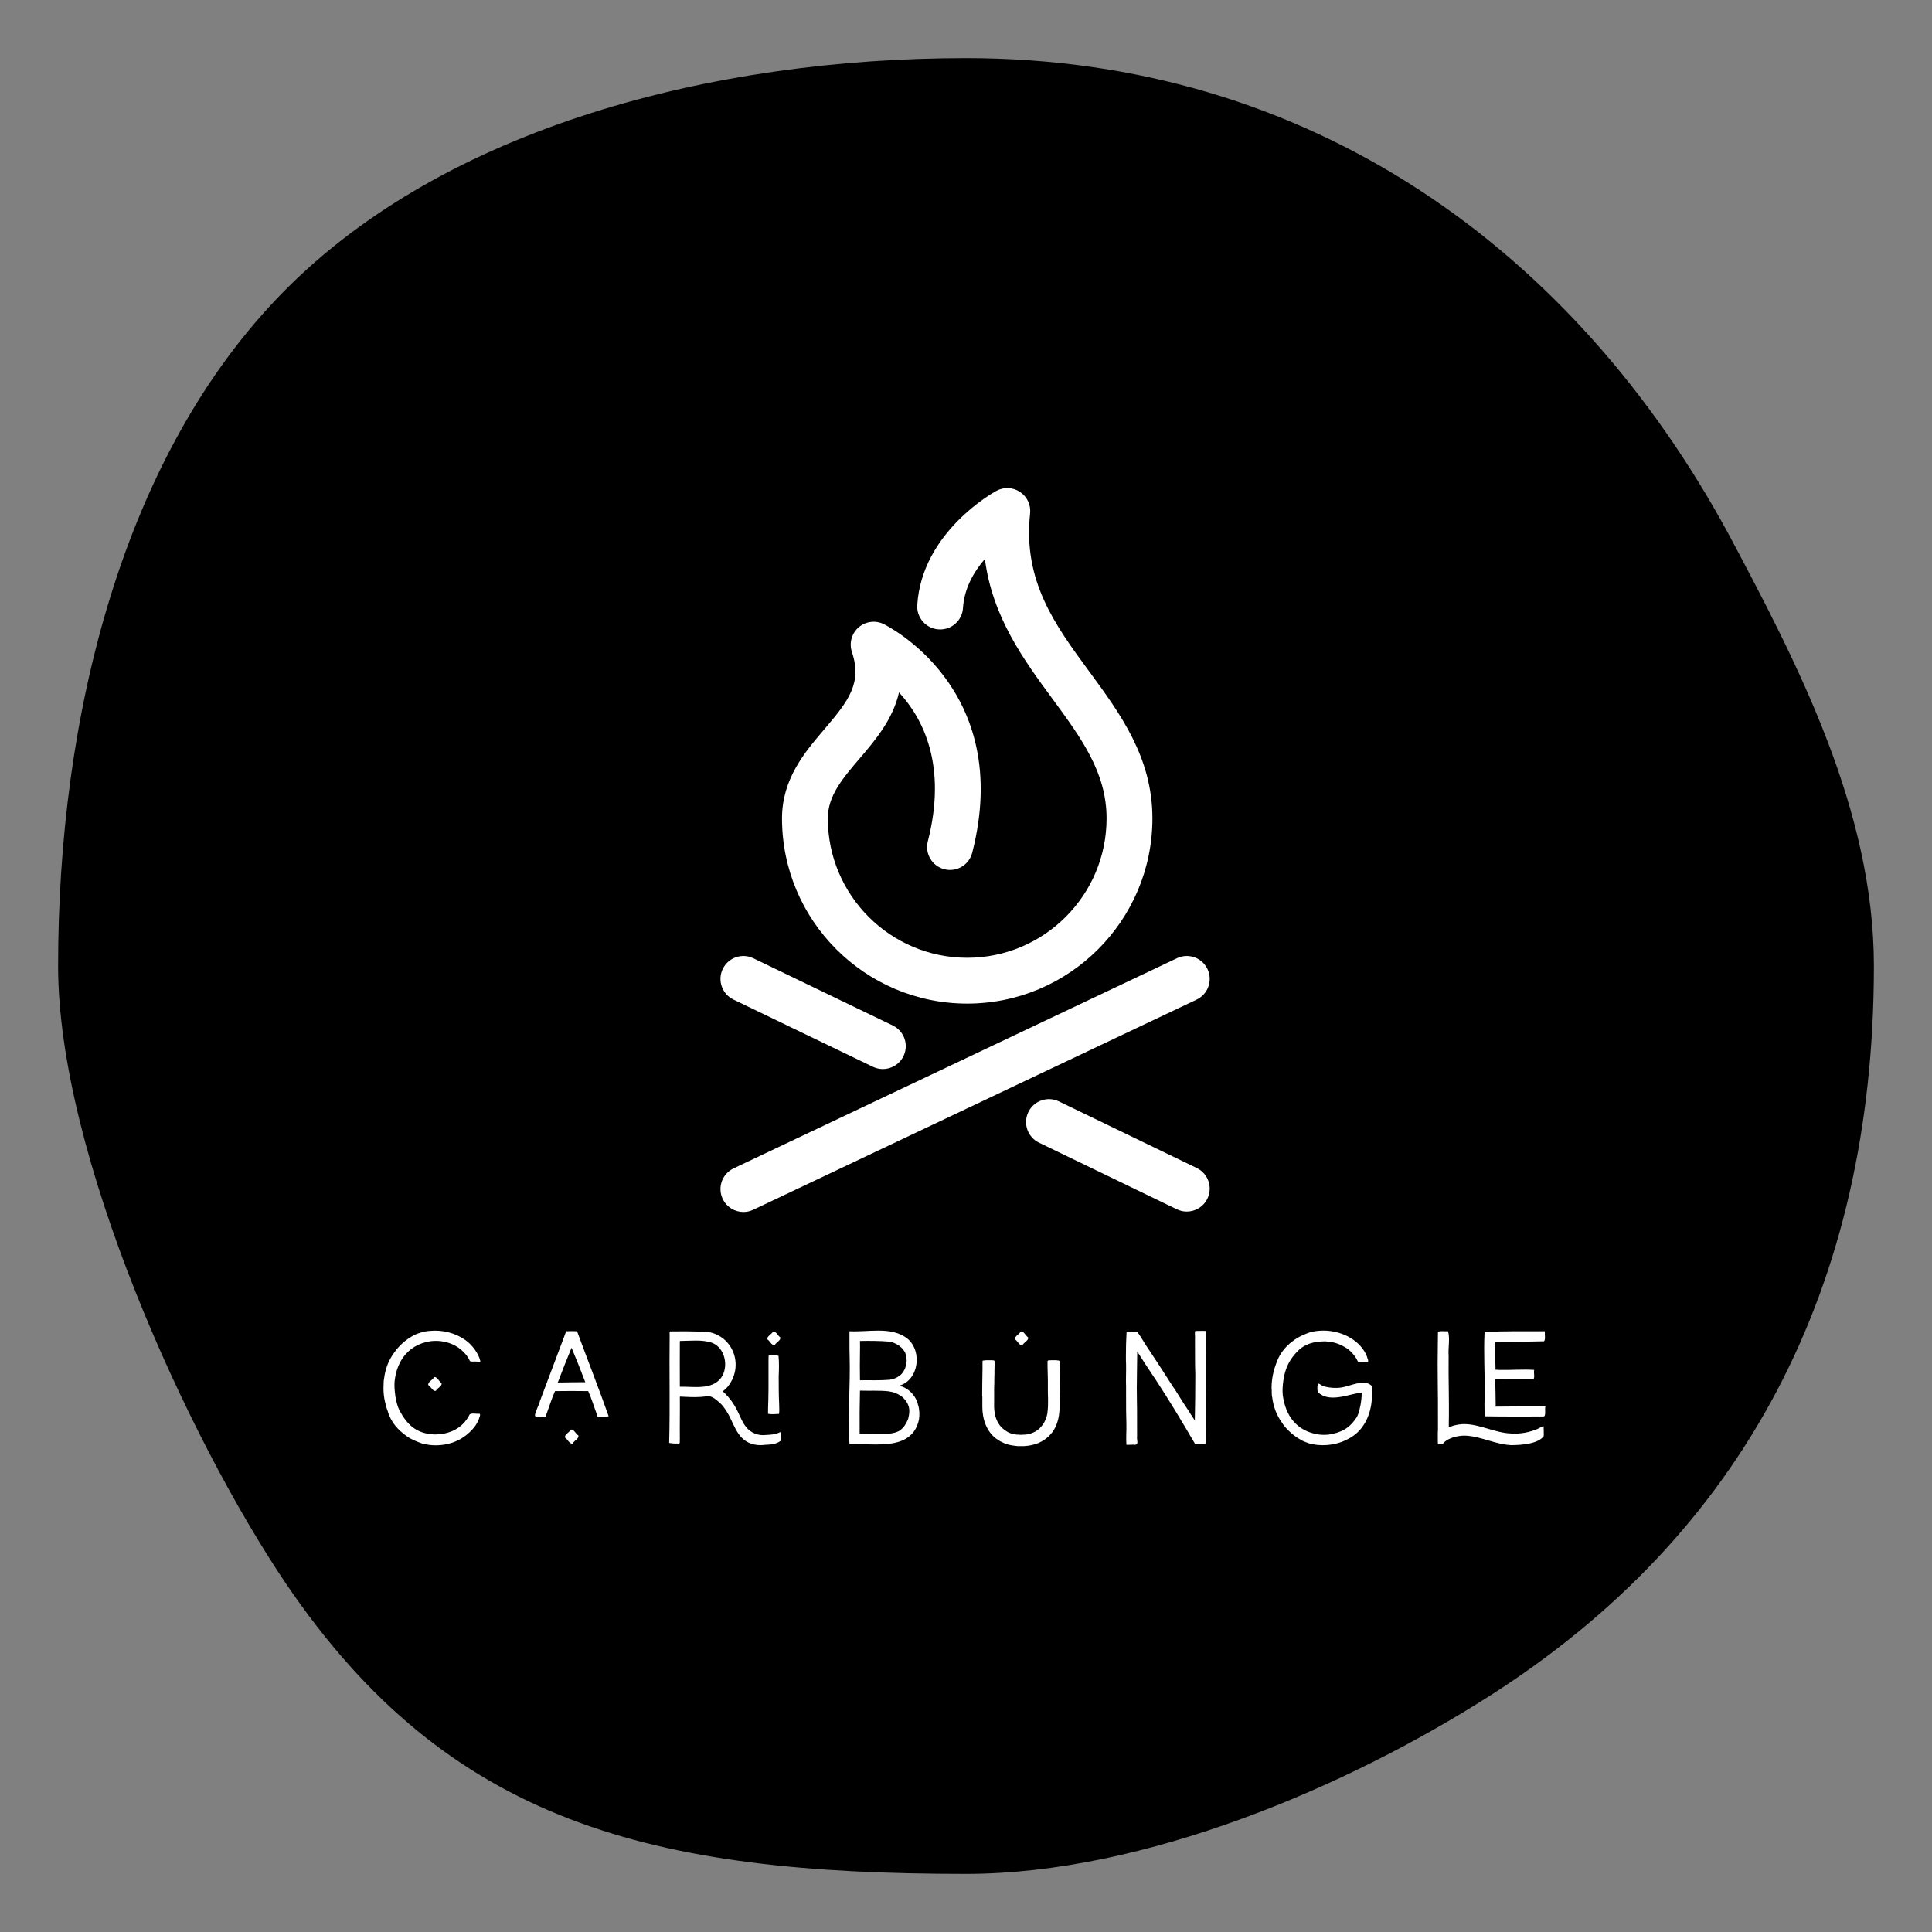 
        <svg xmlns="http://www.w3.org/2000/svg" xmlns:xlink="http://www.w3.org/1999/xlink" version="1.1" width="3192" height="3192" viewBox="0 0 3192 3192">
			
			<rect x="0" y="0" width="3192" height="3192" fill="#808080" stroke="none"/>
			
			<g transform="scale(9.6) translate(10, 10)">
				<defs id="SvgjsDefs6916"/><g id="SvgjsG6917" featureKey="rootContainer" transform="matrix(6.25,0,0,6.25,0,0)" fill="#000"><path xmlns="http://www.w3.org/2000/svg" d="M50 25c0 8.88-3.62 15.67-10.6 20.11C35.53 47.58 29.93 50 25 50c-8.63 0-14.24-1.37-18.73-8C3.57 38 0 30.2 0 25c0-6.85 1.76-14.06 6.22-18.58S18.04 0 25 0c9.5 0 16.77 5.3 21 13.11 1.88 3.53 4 7.58 4 11.89z"/></g><g id="SvgjsG6918" featureKey="symbolFeature-0" transform="matrix(1.559,0,0,1.559,76.59,61.527)" fill="#ffffff"><g xmlns="http://www.w3.org/2000/svg"><g><path d="M26.525,87.914c-0.946,0-1.854-0.534-2.287-1.447c-0.598-1.262-0.059-2.77,1.203-3.369l48.947-23.199    c1.26-0.599,2.77-0.061,3.369,1.202c0.598,1.262,0.059,2.77-1.203,3.369L27.606,87.669C27.257,87.835,26.888,87.914,26.525,87.914    z"/></g><g><path d="M41.917,72.136c-0.369,0-0.743-0.081-1.097-0.251l-15.395-7.421c-1.258-0.607-1.787-2.119-1.181-3.377    c0.606-1.26,2.123-1.786,3.377-1.18l15.395,7.421c1.258,0.607,1.787,2.119,1.181,3.377C43.761,71.608,42.857,72.136,41.917,72.136    z"/></g><g><path d="M75.469,87.868c-0.369,0-0.745-0.082-1.099-0.253l-15.214-7.353c-1.258-0.608-1.785-2.121-1.177-3.378    c0.606-1.259,2.121-1.784,3.378-1.177L76.57,83.06c1.258,0.608,1.785,2.121,1.177,3.378    C77.311,87.341,76.409,87.868,75.469,87.868z"/></g><g><path d="M51.23,64.91c-11.273,0-20.445-9.172-20.445-20.445c0-4.367,2.506-7.301,4.715-9.889c2.68-3.137,4.14-5.078,3.002-8.491    c-0.32-0.958-0.037-2.016,0.716-2.688c0.756-0.673,1.838-0.831,2.753-0.404c0.146,0.068,14.494,7,9.812,25.262    c-0.347,1.353-1.719,2.167-3.079,1.822c-1.352-0.347-2.169-1.725-1.822-3.078c2.151-8.391-0.526-13.564-3.179-16.441    c-0.69,3.009-2.655,5.31-4.357,7.303c-1.88,2.202-3.504,4.103-3.504,6.604c0,8.484,6.903,15.387,15.386,15.387    c8.485,0,15.387-6.903,15.387-15.387c0-5.069-2.779-8.851-5.997-13.23c-3.139-4.269-6.607-8.989-7.437-15.408    c-1.209,1.396-2.281,3.226-2.417,5.405c-0.086,1.394-1.27,2.456-2.682,2.367c-1.394-0.087-2.454-1.288-2.366-2.682    c0.503-8.05,8.398-12.427,8.733-12.61c0.826-0.45,1.834-0.403,2.616,0.122c0.782,0.524,1.208,1.438,1.107,2.372    c-0.808,7.464,2.754,12.309,6.523,17.438c3.432,4.669,6.98,9.497,6.98,16.225C71.676,55.738,62.503,64.91,51.23,64.91z"/></g></g></g><g id="SvgjsG6919" featureKey="nameFeature-0" transform="matrix(0.696,0,0,0.696,54.663,210.73)" fill="#ffffff"><path d="M24.4 35.72 c-2.44 3.04 -5.76 4.52 -9.64 4.52 c-1.12 0 -2.2 -0.16 -3.28 -0.44 c-1.24 -0.44 -2.44 -0.92 -3.52 -1.6 c-2.44 -1.72 -4.2 -3.56 -5.04 -6.56 c-0.04 0 -0.04 -0.04 -0.04 -0.08 c0 0 0 -0.04 -0.04 -0.08 l0 -0.08 c-0.04 0 -0.04 -0.04 -0.04 -0.08 c-0.08 -0.24 -0.16 -0.44 -0.2 -0.68 c0 0 -0.08 -0.2 -0.08 -0.24 l0 -0.04 l0 0 l0 -0.04 c-0.04 0 -0.04 -0.04 -0.04 -0.08 c-0.08 -0.28 -0.12 -0.56 -0.2 -0.8 c-0.24 -1.08 -0.36 -2.16 -0.36 -3.24 c0 -0.52 0.04 -1 0.04 -1.48 c0 -0.36 0.04 -0.68 0.12 -1.04 c0.28 -2.32 1.12 -4.52 2.52 -6.4 c0.04 -0.04 0.08 -0.12 0.12 -0.16 c1.24 -1.72 2.88 -3.12 4.72 -4.08 c0.08 -0.04 0.16 -0.08 0.2 -0.12 c1.04 -0.44 2.04 -0.76 3.16 -0.92 l-0.04 0 c0.2 0 0.4 -0.04 0.6 -0.04 c3.08 -0.32 6.32 0.48 8.84 2.28 c1.6 1.12 3.28 3.32 3.68 5.24 c-0.08 0.24 -0.56 0.04 -0.8 0.08 c-0.56 -0.12 -1.36 0.12 -1.8 -0.16 c0 -0.04 -0.04 -0.04 -0.04 -0.08 c-0.08 -0.16 -0.16 -0.32 -0.24 -0.52 l0 0.04 c-0.16 -0.28 -0.32 -0.52 -0.48 -0.76 c-1.68 -2.16 -3.88 -3.28 -6.52 -3.6 c-0.84 -0.08 -1.68 -0.08 -2.56 0.04 l0.04 0 c-2.88 0.44 -5.16 1.8 -6.84 4.16 c-1.16 1.84 -1.68 3.44 -1.96 5.64 c-0.12 1.2 0 2.4 0.16 3.6 l0 0.08 c0.2 1.24 0.48 2.48 1.04 3.64 c1.96 3.6 4.2 5.72 8.6 5.92 c3.76 0 7 -1.44 8.76 -4.96 c0.6 -0.4 1.68 -0.08 2.4 -0.16 c0.44 0.12 -0.12 1.08 -0.16 1.4 c-0.28 0.68 -0.64 1.32 -1.08 1.88 z M14.88 26.76 c-0.72 0.28 -1.24 -1.08 -1.88 -1.4 c-0.2 -0.76 1.12 -1.28 1.44 -1.96 c0.68 -0.24 1.2 1.04 1.76 1.4 c0.48 0.68 -1.04 1.32 -1.32 1.96 z M1.92 26.16 l0 0.04 l0 -0.04 z M57.22 33.12 c-0.76 0 -1.72 0.2 -2.36 0 c-0.04 -0.08 -0.04 -0.12 -0.08 -0.16 c-0.04 -0.16 -0.08 -0.28 -0.12 -0.44 c-0.72 -1.88 -1.28 -3.84 -2.12 -5.68 c-2.72 -0.04 -5.48 -0.04 -8.2 0 c-0.84 1.84 -1.4 3.8 -2.12 5.68 c-0.04 0.16 -0.08 0.28 -0.12 0.44 c-0.04 0.04 -0.04 0.08 -0.08 0.16 c-0.64 0.2 -1.6 0 -2.36 0 c-0.96 0.12 0.88 -3.08 0.92 -3.76 c2.16 -5.76 4.36 -11.6 6.52 -17.32 c0.84 -0.04 1.84 -0.04 2.68 0 c2.56 6.96 5.32 13.96 7.8 20.96 c0 0.16 -0.24 0.08 -0.36 0.12 z M48.42 16.12 c-1.16 2.84 -2.32 5.72 -3.4 8.6 c2.28 -0.04 4.52 -0.08 6.8 -0.08 c-1.08 -2.84 -2.2 -5.68 -3.4 -8.52 z M48.7 39.8 c-0.76 0.24 -1.28 -1.12 -1.88 -1.44 c-0.24 -0.76 1.04 -1.28 1.36 -1.92 c0.68 -0.48 1.32 1.08 1.92 1.36 c0.24 0.76 -1.08 1.32 -1.4 2 z M96.36 40.12 c-0.96 0.12 -1.88 0.12 -2.8 -0.08 c-3.8 -0.84 -4.68 -4.24 -6.24 -7.24 c0 -0.04 -0.04 -0.04 -0.04 -0.08 c-0.72 -1.32 -1.6 -2.6 -2.84 -3.52 c-0.56 -0.48 -1.12 -0.88 -1.84 -1.08 c-0.72 -0.04 -1.48 0.12 -2.2 0.16 c-1.76 0.12 -3.48 0 -5.2 -0.08 c0.04 3.52 -0.04 7.08 0 10.6 c-0.08 0.28 0.12 0.88 -0.16 1 c-0.68 0 -1.32 0.04 -2 -0.08 c-0.12 -0.04 -0.52 0.04 -0.48 -0.2 c0.24 -8.8 0 -17.68 0.12 -26.52 c0.04 -0.32 -0.2 -1.04 0.36 -0.92 c2.36 -0.04 4.76 -0.04 7.12 0.04 c7.56 -0.44 11.48 7.96 6.84 13.68 l-0.36 0.36 c-0.04 0.04 -0.08 0.12 -0.16 0.16 c-0.24 0.24 -0.44 0.4 -0.68 0.6 c0.04 0.04 0.08 0.04 0.12 0.08 c1.64 1.48 2.88 3.32 3.8 5.32 c0.52 1.12 1 2.32 1.8 3.32 c1.16 1.56 3.16 2.32 5.08 2.04 c1.04 -0.04 2.24 -0.12 3.2 -0.6 c0.28 -0.16 0.32 -0.12 0.32 0.2 c0 0.12 0 0.24 0.04 0.36 c0 0.12 -0.04 0.28 -0.04 0.4 l0 0.16 l0 0.76 c0 0.08 0 0.16 -0.04 0.2 c-0.96 0.8 -2.52 0.92 -3.72 0.96 z M98.68 15.44 c-0.72 0.28 -1.24 -1.04 -1.84 -1.4 c-0.2 -0.72 1.08 -1.24 1.4 -1.92 c0.68 -0.24 1.2 1.08 1.8 1.44 c0.2 0.72 -1.04 1.24 -1.36 1.88 z M75.2 25.76 c3.4 -0.08 7.88 0.88 10.2 -2.2 c1.96 -2.76 1 -7.44 -2.28 -8.68 c-2.48 -0.84 -5.32 -0.44 -7.92 -0.44 c-0.04 3.8 0 7.56 0 11.32 z M99.72 32.48 c-0.84 0.04 -2 0.16 -2.72 -0.04 c0 -1.12 0.04 -2.24 0.08 -3.36 c0.04 -0.92 0 -1.84 0.04 -2.76 l0 -7.64 c0.08 -0.2 -0.08 -0.56 0.12 -0.64 c0.76 0.04 1.68 -0.12 2.36 0.08 c0.16 1.64 0.12 3.36 0.04 5.04 c0 2.36 0 4.72 0.12 7.04 c0 0.76 0.08 1.56 -0.04 2.28 z M134.18 34.48 c-1.36 4.84 -5.88 5.56 -10.44 5.56 c-2.24 0 -4.52 -0.16 -6.44 -0.12 l-0.16 0 c-0.44 -7 0.24 -14.52 0.04 -21.68 c-0.08 -2.04 0 -4.08 -0.04 -6.12 l0.04 -0.08 c2.24 0.12 4.68 -0.16 7.08 -0.16 c2.64 0 5.16 0.36 7.28 2.04 c3.64 3.12 2.76 10.2 -2.12 11.6 c2.28 0.48 4.16 2.44 4.68 4.72 c0.2 0.6 0.28 1.2 0.32 1.84 l0 0.72 l0 0.2 c0 0.04 0 0.12 -0.04 0.16 l0 0.04 c0 0.16 0 0.36 -0.04 0.52 l0 0.04 c-0.04 0.24 -0.12 0.48 -0.16 0.72 z M119.74 24.16 c2.44 -0.04 4.88 0.08 7.28 -0.12 c0.92 -0.12 1.8 -0.44 2.56 -1.04 c0.64 -0.44 1.28 -1.44 1.44 -2.2 c0.08 -0.28 0.16 -0.6 0.2 -0.88 c0.08 -0.4 0.08 -0.84 0 -1.28 c-0.04 -0.24 -0.08 -0.52 -0.16 -0.8 c-0.04 -0.2 -0.12 -0.36 -0.16 -0.56 l0 0.04 l0 -0.04 l-0.04 -0.04 l0 0.04 c-0.04 -0.12 -0.08 -0.2 -0.12 -0.28 l0 0.04 c-0.28 -0.52 -0.68 -0.92 -1.16 -1.28 l0.04 0 c-0.4 -0.32 -0.92 -0.6 -1.4 -0.8 c-0.4 -0.2 -0.88 -0.28 -1.32 -0.36 c-2.36 -0.2 -4.76 -0.2 -7.16 -0.16 c0 0.88 0.04 1.8 0 2.68 c-0.04 2.36 -0.04 4.68 0 7.04 z M119.58 24.12 l-0.08 0 l0.08 0 z M119.66 37.36 c2.56 -0.04 5.16 0.28 7.68 -0.04 c0.84 -0.12 1.68 -0.32 2.4 -0.84 l-0.04 0 c0.84 -0.56 1.44 -1.56 1.84 -2.48 c0.08 -0.16 0.12 -0.36 0.2 -0.56 l-0.04 0 c0.16 -0.56 0.24 -1.12 0.24 -1.72 c0 -1.4 -0.76 -2.6 -1.8 -3.48 c-1 -0.76 -2.16 -1.2 -3.4 -1.36 c-2.32 -0.24 -4.68 -0.08 -7 -0.16 c-0.08 3.56 -0.12 7.08 -0.08 10.64 z M119.82 37.56 l-0.12 0 l0.12 0 z M159.92 15.48 c-0.72 0.24 -1.24 -1.08 -1.8 -1.4 c-0.28 -0.76 1.04 -1.28 1.36 -1.96 c0.72 -0.24 1.24 1.08 1.84 1.44 c0.2 0.72 -1.08 1.28 -1.4 1.92 z M159.08 40.44 l-0.08 0 l-0.28 0 c-0.2 -0.04 -0.44 -0.04 -0.68 -0.08 c-1.04 -0.12 -2.08 -0.32 -3.04 -0.84 c-0.12 -0.04 -0.28 -0.12 -0.44 -0.2 l-0.2 -0.12 c-0.04 0 -0.08 0 -0.12 -0.08 l-0.04 0 c-0.24 -0.16 -0.44 -0.28 -0.64 -0.44 l-0.04 0 c-2.52 -1.84 -3.52 -4.96 -3.52 -7.96 l0 -1.68 l0 -0.12 l0 -0.2 l0 -0.16 l0 -0.16 l0 -0.16 c0 -0.08 -0.04 -0.2 -0.04 -0.28 c0 -2.16 0.04 -4.32 0.08 -6.48 l0 -0.04 l0 -0.08 l0 -0.16 l0 -0.56 l0 -0.16 l0 -0.2 l0 -0.32 l0 -0.24 l0 -0.16 l0 -0.12 c0 -0.08 0.04 -0.12 0.12 -0.16 l0.12 0 c0.4 -0.08 0.8 -0.08 1.24 -0.08 c0.4 0 0.84 0 1.24 0.04 c0.08 0 0.24 0.04 0.24 0.16 c0.04 0.08 0.04 0.12 0.04 0.2 l0 0.12 c0 0.68 -0.04 1.4 -0.04 2.08 l0 0.64 c-0.04 0.92 -0.04 1.84 -0.04 2.72 c-0.04 0.08 -0.04 0.12 -0.04 0.16 c0 0.12 0.04 0.2 0.04 0.32 c0 0.04 0 0.08 -0.04 0.12 l0 0.32 l0 2.52 l0 0.08 l0 0.52 l0 0.16 c0 0.72 -0.04 1.44 0.04 2.16 l0 0.04 c0.04 0.28 0.08 0.52 0.12 0.8 c0 0.08 0.04 0.16 0.04 0.28 c0.04 0.28 0.16 0.56 0.24 0.84 c0.08 0.24 0.2 0.48 0.28 0.72 c0.12 0.2 0.24 0.44 0.36 0.64 c0.36 0.64 0.96 1.24 1.56 1.64 c0.52 0.44 1.36 0.84 2.04 0.96 l0.04 0 c0.28 0.08 0.56 0.12 0.88 0.16 l0.08 0 c0.24 0 0.48 0 0.72 0.04 l0.24 0 l0.28 0 c0.24 -0.04 0.48 -0.04 0.72 -0.04 l0.08 0 c0.28 -0.04 0.6 -0.08 0.88 -0.16 c0.28 -0.04 0.52 -0.16 0.8 -0.24 c1.32 -0.52 2 -1.2 2.84 -2.36 c0.12 -0.2 0.24 -0.44 0.32 -0.64 c0.24 -0.52 0.44 -1 0.52 -1.56 l0.04 0 c0 -0.12 0 -0.2 0.04 -0.28 c0 -0.28 0.04 -0.52 0.08 -0.76 c0.08 -0.72 0.08 -1.44 0.08 -2.16 l0 -0.2 l0 -0.56 l0 -0.08 c-0.04 -0.84 -0.04 -1.72 -0.04 -2.56 l0 -0.28 l0 -0.12 l0 -0.32 l0 -0.12 l0 -0.92 l0 -0.16 c0 -0.52 -0.04 -1.08 -0.04 -1.64 c-0.04 -0.96 -0.04 -1.84 -0.04 -2.76 l0 -0.12 l0 -0.16 c0.04 -0.04 0.04 -0.12 0.12 -0.16 c0.04 -0.04 0.08 -0.04 0.16 -0.04 c0.4 -0.04 0.84 -0.04 1.24 -0.04 s0.84 0 1.24 0.08 c0.12 0.04 0.16 0.08 0.2 0.12 l0 0.16 l0 0.04 l0 0.2 l0 0.64 l0 0.04 c0.04 0.32 0.04 0.68 0.04 1 c0.04 1.8 0.08 3.64 0.08 5.44 c0 0.36 -0.04 0.72 -0.04 1.08 l0 0.4 l0 0.16 c0 0.28 -0.04 0.56 -0.04 0.84 l0 0.24 l0 0.56 l0 0.04 c0 3.28 -0.72 6.4 -3.52 8.44 c-0.2 0.16 -0.36 0.28 -0.56 0.36 c0 0.04 -0.04 0.04 -0.08 0.08 c0 0 -0.04 0.04 -0.12 0.04 c-0.04 0.04 -0.08 0.04 -0.08 0.08 c-0.24 0.08 -0.4 0.2 -0.64 0.32 c-1.2 0.56 -2.52 0.8 -3.8 0.88 l-0.32 0 l-0.72 0 l-0.2 0 z M187.3 40.08 c-0.52 0.04 -1.08 0.04 -1.6 0.04 c0 0 -0.04 -0.04 -0.08 -0.04 c-0.12 -1.64 0.04 -3.36 0 -5 c-0.08 -2.28 -0.08 -4.6 -0.08 -6.88 l0 -2.52 c-0.08 -1.8 0.04 -3.6 0 -5.4 l0 0.04 c-0.04 -0.72 -0.04 -1.4 -0.04 -2.08 c0 -2 0.04 -4 0.16 -5.96 c0.76 -0.24 1.8 -0.16 2.64 -0.12 c1.08 1.48 1.96 3.16 3.04 4.68 c1.44 2.12 2.8 4.28 4.2 6.44 l1.52 2.36 c0.2 0.28 0.36 0.52 0.56 0.8 c0.92 1.4 1.76 2.88 2.72 4.28 c0.2 0.32 0.44 0.64 0.64 0.96 l0.6 0.96 c0.36 0.48 0.64 1 0.96 1.48 c0.08 -3.76 0.12 -7.52 0.12 -11.28 l0 -0.2 c-0.12 -2.84 -0.04 -5.72 -0.08 -8.56 c0.08 -0.68 -0.12 -1.44 0.04 -2.08 c0.28 -0.04 0.64 -0.04 0.92 -0.04 c0.52 0 1.08 -0.04 1.6 0 c0.04 0 0.04 0 0.08 0.04 c0.12 1.6 -0.04 3.32 0.04 5 c0.08 2.24 0.04 4.56 0.04 6.84 c0 0.84 0 1.68 0.04 2.52 c0.04 1.8 -0.04 3.6 0 5.4 c0 2.68 0 5.32 -0.12 8 c-0.76 0.28 -1.76 0.08 -2.56 0.16 c-0.08 0 -0.12 -0.04 -0.12 -0.12 c-3.16 -5.4 -6.4 -10.8 -9.84 -16.04 c-0.04 -0.04 -0.08 -0.12 -0.12 -0.16 c-1.48 -2.16 -2.88 -4.36 -4.28 -6.56 l-0.08 6.08 c-0.04 2.04 -0.04 4.08 0 6.08 l0 0.2 c0.08 2.88 0 5.72 0.04 8.6 c-0.16 1.08 0.68 2.32 -0.96 2.08 z M241.8 37.84 c-2.52 1.84 -5.76 2.6 -8.84 2.32 c-0.2 -0.04 -0.4 -0.04 -0.6 -0.08 c-1.08 -0.08 -2.12 -0.48 -3.12 -0.92 c-0.04 -0.04 -0.12 -0.08 -0.2 -0.12 c-1.84 -0.96 -3.48 -2.36 -4.72 -4.04 c-0.04 -0.08 -0.08 -0.12 -0.12 -0.2 c-1.4 -1.88 -2.24 -4.08 -2.52 -6.4 c-0.08 -0.32 -0.12 -0.68 -0.12 -1.04 l0 -0.72 c-0.04 -0.24 -0.04 -0.48 -0.04 -0.72 c0 -1.36 0.2 -2.76 0.56 -4.08 c0 -0.04 0 -0.08 0.04 -0.08 l0 -0.08 c0 -0.04 0.04 -0.2 0.08 -0.2 c0.04 -0.24 0.12 -0.48 0.2 -0.72 c0 -0.04 0 -0.04 0.04 -0.08 l0 -0.08 c0.04 -0.04 0.04 -0.04 0.04 -0.08 s0 -0.08 0.04 -0.08 c0.72 -2.44 2.2 -4.48 4.24 -5.96 c0.24 -0.2 0.52 -0.4 0.8 -0.56 c1.08 -0.72 2.28 -1.2 3.52 -1.64 c1.08 -0.28 2.16 -0.4 3.28 -0.4 c4.08 0 8.56 1.96 10.48 5.8 c0.08 0.2 0.16 0.36 0.24 0.56 c0.04 0.32 0.6 1.32 0.16 1.4 l0.04 0 l-0.04 0 c-0.72 -0.08 -1.8 0.28 -2.4 -0.12 c-0.08 -0.2 -0.16 -0.4 -0.28 -0.56 c-0.44 -0.88 -1.4 -1.92 -2.16 -2.52 c-1.6 -1.04 -3 -1.68 -4.96 -1.84 c-0.44 -0.08 -0.92 -0.08 -1.36 -0.04 c-1.16 0 -2.72 0.28 -3.76 0.8 c-0.84 0.32 -1.56 0.84 -2.24 1.48 c-2.12 2.12 -3.2 4.32 -3.64 7.32 c-0.16 1.2 -0.28 2.4 -0.16 3.6 c0.64 5.12 3.4 8.96 8.8 9.8 c0.84 0.12 1.68 0.12 2.52 0.04 c1.2 -0.16 2.84 -0.6 3.88 -1.24 c1.32 -0.72 2.28 -1.84 3.12 -3.08 c0.16 -0.28 0.24 -0.56 0.36 -0.84 c0.2 -0.6 0.36 -1.2 0.48 -1.84 l0 0.04 c0.24 -1.12 0.36 -2.28 0.36 -3.44 c-0.24 0.04 -0.44 0.04 -0.68 0.08 c-1.92 0.36 -4.28 1.16 -6.4 1.16 c-1.4 0 -2.64 -0.32 -3.68 -1.28 c-0.28 -0.2 -0.28 -2.24 0.12 -2.16 c0.36 0.08 0.64 0.44 1 0.56 c0.32 0.12 0.68 0.2 1.04 0.28 c0.84 0.16 1.68 0.24 2.56 0.2 l0 0 c1.88 0.04 4.36 -1.28 6.4 -1.28 c0.8 0 1.56 0.2 2.16 0.84 c0.28 3.68 -0.32 7.64 -2.72 10.56 c-0.52 0.64 -1.12 1.2 -1.8 1.68 z M243.96 25 l-0.08 0 l0.08 0 z M288.82 37.96 c-1.4 2 -5.84 2.24 -8.08 2.24 l0.04 0 c-3.72 -0.16 -7.16 -2 -10.84 -2.32 c-0.52 -0.04 -1.04 -0.04 -1.52 0 c-0.56 0.08 -1.08 0.16 -1.64 0.28 l-0.08 0.04 c-1 0.28 -1.96 0.72 -2.68 1.48 l0.04 0 c-0.16 0.12 -0.32 0.28 -0.48 0.28 c-0.12 0.04 -0.24 0.04 -0.36 0.04 l-0.04 0 c-0.16 0.04 -0.36 0 -0.52 0 c-0.08 -0.84 0 -1.72 -0.04 -2.56 c0 -0.32 0 -0.64 0.04 -0.92 l0 -0.92 l0 -1.88 c0.04 -6 -0.16 -12 -0.04 -18.04 l0 0.04 c0.04 -1.2 0 -2.4 0.04 -3.56 c0.68 -0.28 1.68 -0.04 2.48 -0.12 c0.56 1.72 0 4.12 0.16 6.04 l0 0 c-0.08 5.56 0.16 11.16 0.04 16.72 l0 0.56 l0 0.48 c0.4 -0.2 0.84 -0.36 1.32 -0.52 l0.08 0 c0.8 -0.2 1.6 -0.32 2.4 -0.32 c3.88 0 7.68 2.2 11.6 2.32 c0.04 0 0.08 0.04 0.12 0.04 c2.24 0.08 4.52 -0.32 6.6 -1.24 l-0.04 0 c0.44 -0.2 0.84 -0.44 1.24 -0.64 c0.24 0.16 0.08 0.64 0.16 0.92 l0 0.28 l0 1.28 z M288.74 33.12 c-4.76 0 -9.52 0.04 -14.24 -0.04 c-0.08 0.04 -0.24 0 -0.24 -0.08 c-0.16 -1.88 -0.08 -3.76 -0.04 -5.64 c0.04 -5 -0.28 -9.96 -0.04 -14.96 c0 -0.08 0 -0.16 0.08 -0.2 c4.76 -0.2 9.8 -0.16 14.68 -0.16 c0.08 0 0.16 0 0.16 0.12 l0 0.04 c-0.08 0.72 0.2 1.8 -0.2 2.32 c-4 0.12 -8.04 0.08 -12.04 0.16 c0 2.28 -0.04 4.6 0.04 6.88 c0.28 0 0.52 0 0.76 0.04 c2.92 0.08 6 -0.2 8.8 0 c-0.24 0.64 0.44 2.56 -0.6 2.36 c-3 -0.04 -6 0 -9.04 0 c0.08 2.24 0.08 4.48 0.12 6.72 c4.04 -0.04 8.08 -0.08 12.08 -0.04 c0.08 0 0.2 0 0.2 0.08 c-0.2 0.56 0.24 2.4 -0.48 2.4 z M286.3 21.68 l0 0.08 l0 -0.08 z"/></g>
			</g>
		</svg>
	